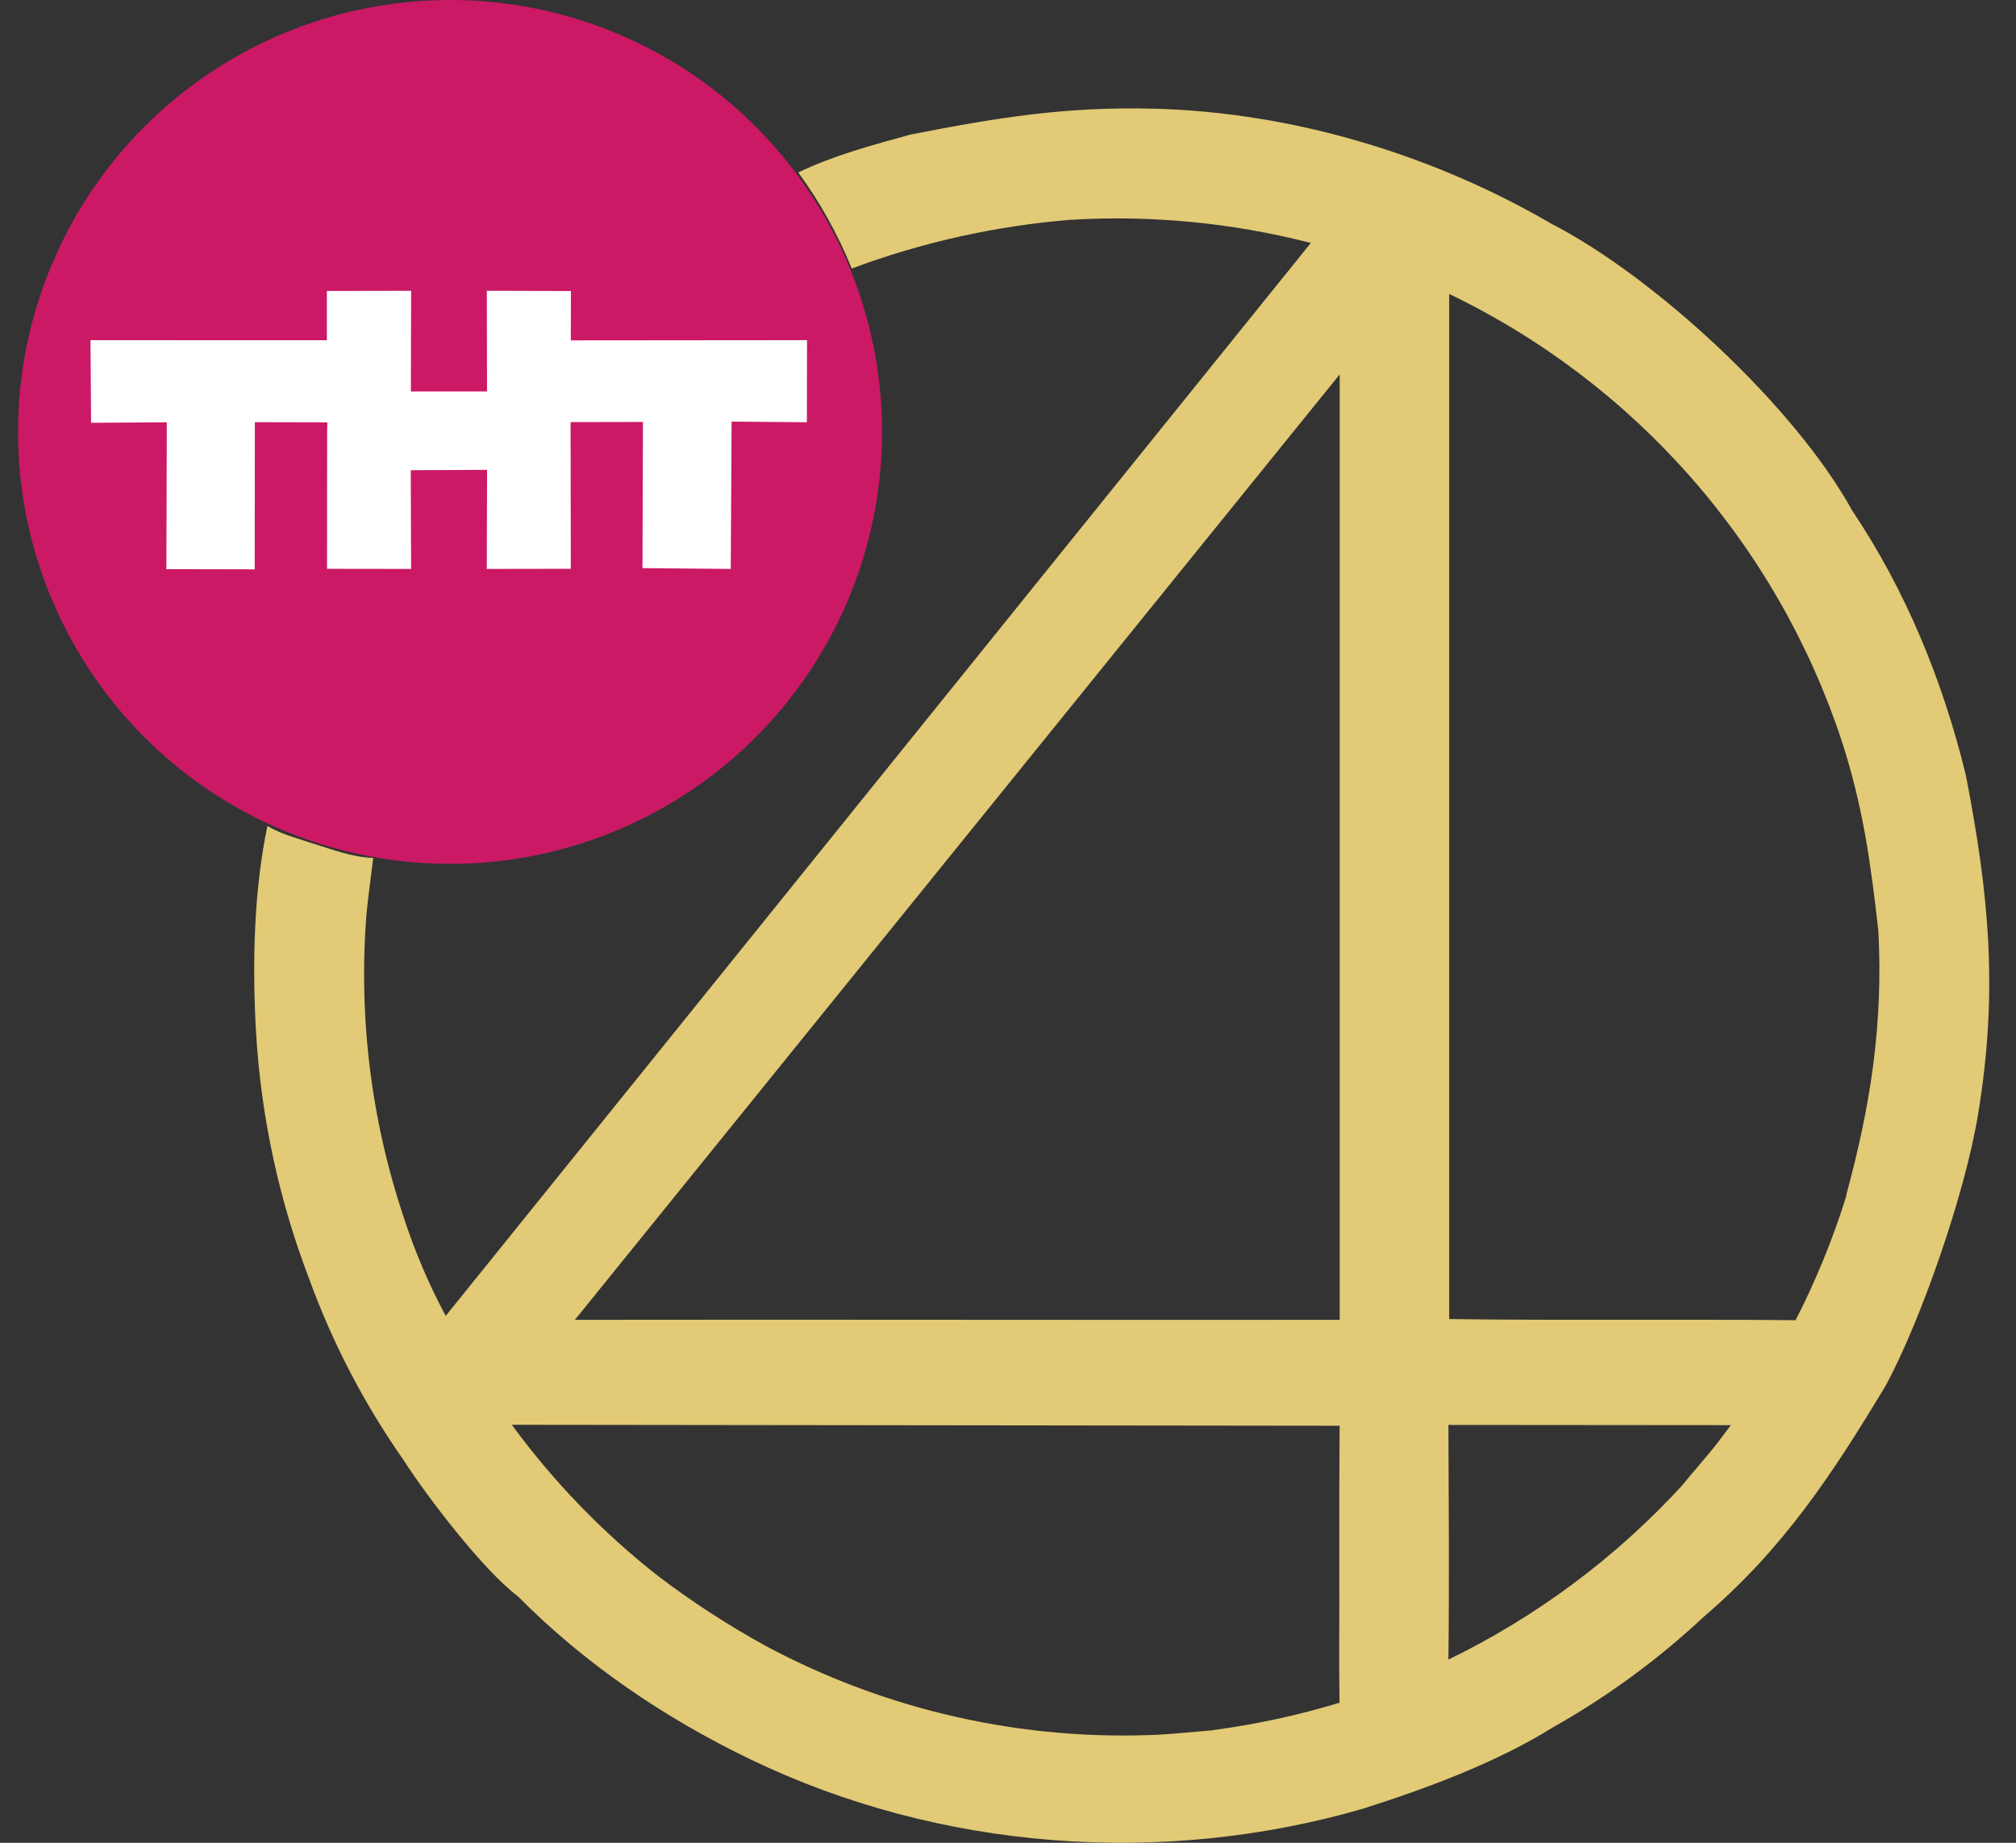 <svg width="70" height="64" viewBox="0 0 70 64" fill="none" xmlns="http://www.w3.org/2000/svg">
<rect x="0" y="0" width="70" height="64" fill="#333333" stroke="none"/>
<path fill-rule="evenodd" clip-rule="evenodd" d="M15.627 0C18.594 0 21.494 0.88 23.961 2.528C26.428 4.176 28.351 6.519 29.486 9.26C30.622 12.002 30.919 15.018 30.34 17.928C29.761 20.838 28.332 23.511 26.235 25.608C24.137 27.706 21.464 29.135 18.554 29.714C15.644 30.293 12.628 29.996 9.887 28.86C7.145 27.725 4.803 25.802 3.154 23.335C1.506 20.868 0.626 17.968 0.626 15.001C0.626 11.023 2.207 7.207 5.02 4.394C7.833 1.58 11.649 0 15.627 0V0Z" fill="#CB1965"/>
<path d="M8.85 14.662L11.368 14.668L11.358 14.911L11.355 19.755L14.275 19.759L14.262 16.331L16.912 16.318L16.902 19.759L19.82 19.754L19.812 14.66L22.325 14.655L22.308 19.731L25.374 19.759L25.403 14.642L28.017 14.665L28.022 11.814L19.82 11.821L19.824 10.107L16.904 10.099L16.91 13.594L14.267 13.596L14.275 10.1L11.35 10.105V11.817L3.142 11.814L3.163 14.684L5.792 14.666L5.778 19.77L5.889 19.767L8.844 19.773L8.85 14.662Z" fill="white"/>
<path d="M40.094 3.776C44.898 3.904 49.741 5.369 53.852 7.761C57.444 9.607 62.307 14.096 64.312 17.73C66.179 20.513 67.472 23.679 68.261 26.935C69.065 31.077 69.387 34.432 68.684 38.696C68.237 41.442 66.692 45.882 65.468 48.136C63.613 51.213 61.931 53.778 59.15 56.16C57.569 57.637 55.818 58.921 53.934 59.984C51.943 61.225 49.54 62.111 47.322 62.818C40.343 64.841 32.627 64.265 26.069 61.109C23.089 59.677 20.303 57.788 17.976 55.434C16.793 54.554 14.801 51.945 14.023 50.723C12.66 48.781 11.557 46.669 10.744 44.441C9.688 41.687 9.062 38.786 8.89 35.841C8.757 33.548 8.808 30.94 9.286 28.686C9.746 28.967 10.278 29.097 10.784 29.271C11.498 29.483 12.204 29.774 12.96 29.795C12.883 30.417 12.799 31.04 12.732 31.665C12.437 35.253 12.874 38.863 14.018 42.277C14.401 43.459 14.889 44.606 15.476 45.701L45.515 8.438C42.791 7.737 39.975 7.466 37.167 7.634C34.571 7.845 32.016 8.414 29.575 9.326C29.095 8.141 28.471 7.02 27.718 5.988C28.959 5.393 30.3 5.035 31.625 4.671C34.64 4.081 37.021 3.694 40.094 3.776ZM42.108 60.088C43.599 59.892 45.072 59.574 46.511 59.136C46.511 58.706 46.499 58.275 46.499 57.85C46.514 55.072 46.49 52.295 46.515 49.517L17.772 49.483C19.217 51.458 20.925 53.225 22.85 54.736C24.035 55.636 25.284 56.447 26.588 57.164C30.796 59.416 35.538 60.481 40.306 60.243C40.907 60.206 41.507 60.14 42.108 60.095V60.088ZM59.505 50.281C59.704 50.02 59.904 49.76 60.1 49.496L50.292 49.488C50.303 52.205 50.324 54.922 50.292 57.638C53.357 56.147 56.113 54.092 58.416 51.58C58.769 51.139 59.148 50.721 59.5 50.281H59.505ZM64.105 41.502C64.951 38.415 65.391 35.553 65.221 32.326C64.952 29.953 64.69 28.017 63.946 25.723C62.833 22.354 61.053 19.244 58.711 16.579C56.37 13.913 53.516 11.747 50.319 10.209V45.812C54.328 45.865 58.338 45.812 62.348 45.851C63.06 44.457 63.652 43.005 64.116 41.51L64.105 41.502ZM46.515 13.006L19.962 45.838C28.813 45.825 37.666 45.848 46.517 45.838V13.006H46.515Z" fill="#E2CA76"/>
</svg>
